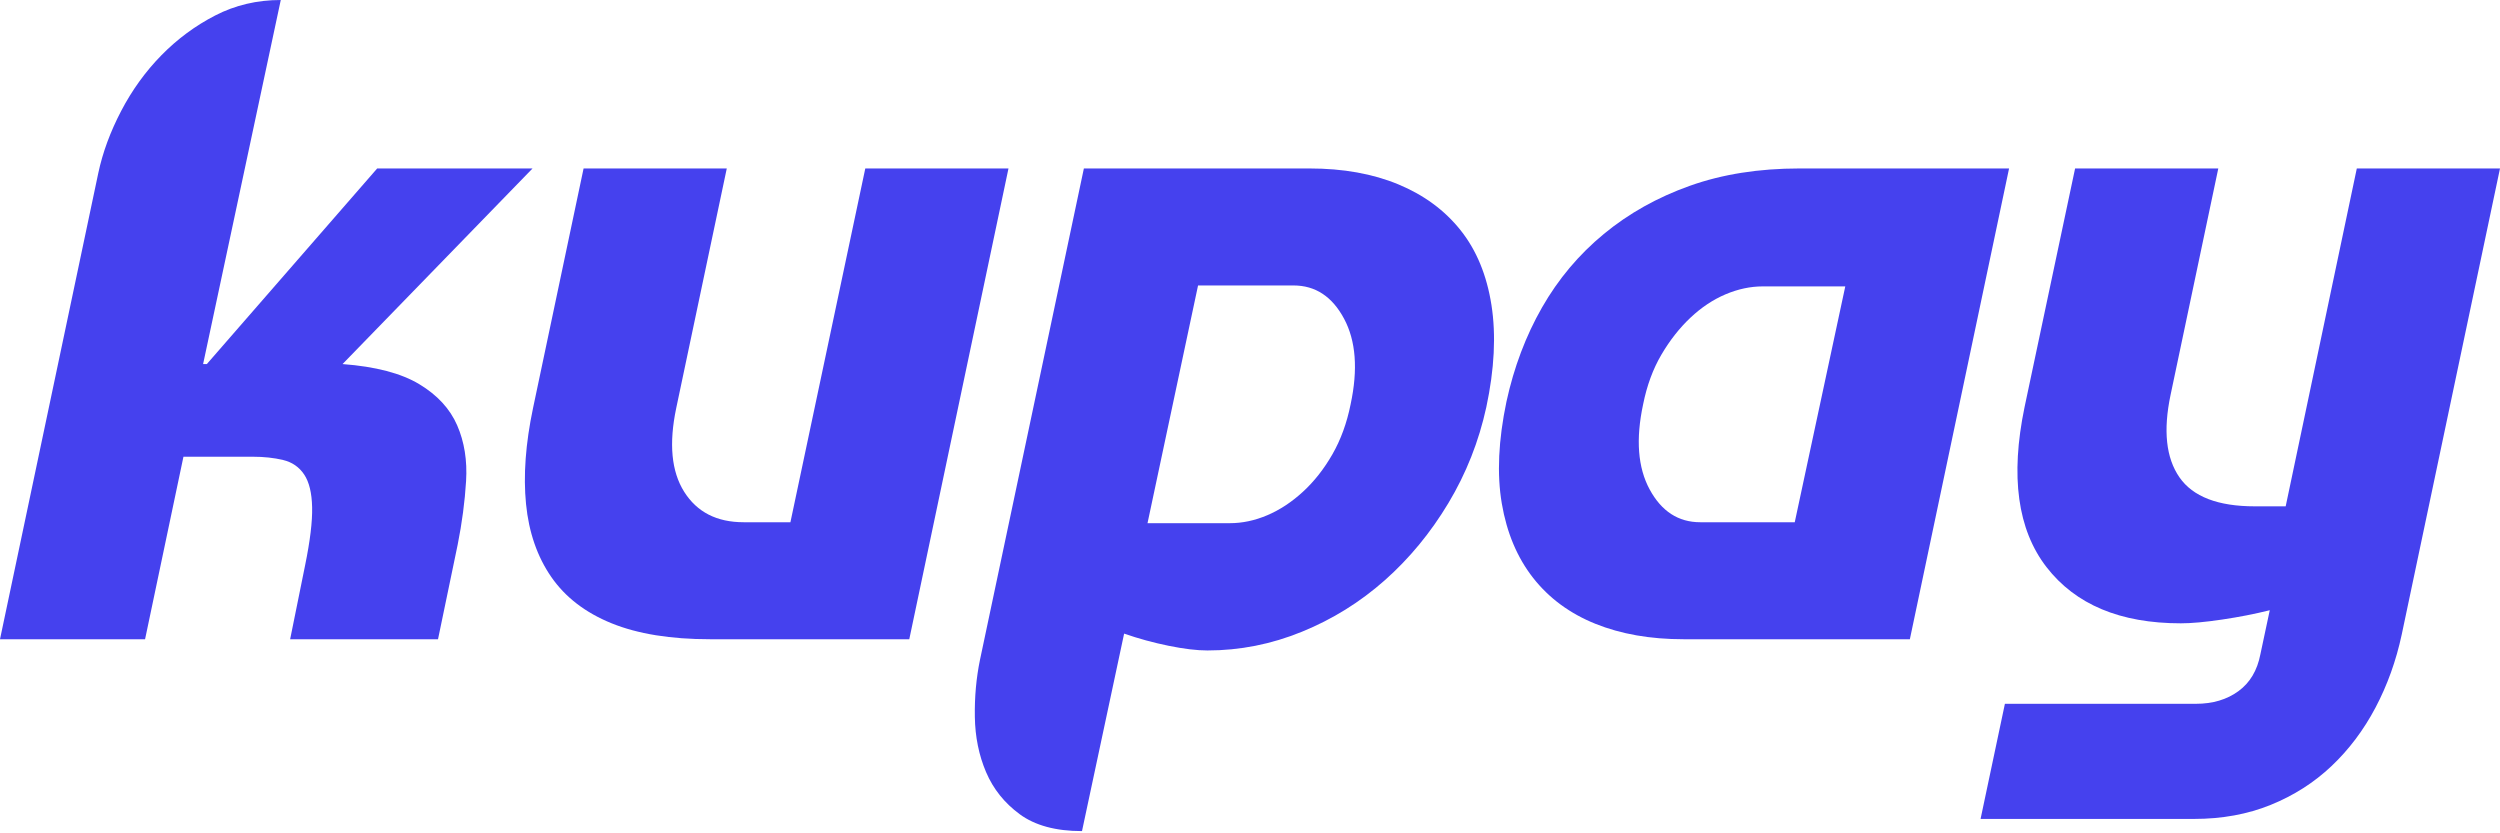 <?xml version="1.0" encoding="UTF-8"?>
<svg width="180px" height="60px" viewBox="0 0 180 60" version="1.1" xmlns="http://www.w3.org/2000/svg" xmlns:xlink="http://www.w3.org/1999/xlink">
    <title>kupay</title>
    <g id="Page-1" stroke="none" stroke-width="1" fill="none" fill-rule="evenodd">
        <g id="Desktop-HD" transform="translate(-513, -220)" fill="#4541EE" fill-rule="nonzero">
            <g id="kupay" transform="translate(513, 220)">
                <path d="M7.076,12.466 C7.39,10.984 7.94,9.49 8.726,7.985 C9.513,6.48 10.479,5.144 11.624,3.976 C12.77,2.808 14.061,1.853 15.499,1.112 C16.936,0.371 18.509,0 20.216,0 L14.623,26.213 L14.892,26.213 L27.157,12.129 L38.343,12.129 L24.663,26.213 C27.044,26.393 28.886,26.876 30.189,27.662 C31.492,28.448 32.401,29.436 32.918,30.627 C33.435,31.817 33.648,33.154 33.558,34.636 C33.468,36.119 33.266,37.646 32.952,39.219 L31.537,46.025 L20.89,46.025 L21.968,40.701 C22.327,38.949 22.496,37.556 22.473,36.523 C22.451,35.49 22.26,34.704 21.9,34.165 C21.541,33.626 21.036,33.277 20.384,33.12 C19.733,32.963 19.003,32.884 18.194,32.884 L13.208,32.884 L10.445,46.025 L0,46.025 L7.076,12.466 Z" id="Path"></path>
                <path d="M72.611,12.129 L65.468,46.025 L51.115,46.025 C48.285,46.025 45.927,45.643 44.04,44.879 C42.153,44.115 40.704,43.003 39.693,41.543 C38.683,40.083 38.076,38.331 37.874,36.287 C37.672,34.243 37.84,31.941 38.379,29.38 L42.018,12.129 L52.328,12.129 L48.689,29.38 C48.15,31.941 48.341,33.951 49.262,35.411 C50.183,36.871 51.609,37.601 53.541,37.601 L56.91,37.601 L62.301,12.129 L72.611,12.129 Z" id="Path"></path>
                <path d="M77.904,59.839 C76.017,59.839 74.524,59.434 73.423,58.626 C72.322,57.817 71.514,56.806 70.997,55.593 C70.481,54.38 70.211,53.055 70.189,51.618 C70.166,50.18 70.29,48.81 70.559,47.507 L78.039,12.129 L94.279,12.129 C96.705,12.129 98.839,12.511 100.681,13.275 C102.523,14.039 104.016,15.139 105.162,16.577 C106.307,18.014 107.049,19.811 107.386,21.968 C107.722,24.124 107.599,26.573 107.015,29.313 C106.476,31.784 105.566,34.086 104.286,36.22 C103.005,38.354 101.478,40.207 99.704,41.779 C97.929,43.352 95.941,44.587 93.74,45.485 C91.539,46.384 89.27,46.833 86.934,46.833 C86.17,46.833 85.238,46.721 84.137,46.496 C83.037,46.272 81.97,45.98 80.937,45.62 L77.904,59.839 Z M88.551,37.669 C89.45,37.669 90.348,37.478 91.247,37.096 C92.145,36.714 92.999,36.153 93.807,35.411 C94.616,34.67 95.323,33.772 95.93,32.716 C96.536,31.66 96.974,30.458 97.244,29.111 C97.783,26.595 97.626,24.54 96.772,22.945 C95.919,21.35 94.706,20.553 93.133,20.553 L86.26,20.553 L82.621,37.669 L88.551,37.669 Z" id="Shape"></path>
                <path d="M137.51,46.025 L121.203,46.025 C118.822,46.025 116.71,45.654 114.868,44.913 C113.027,44.171 111.533,43.071 110.387,41.611 C109.242,40.151 108.489,38.365 108.13,36.254 C107.77,34.142 107.883,31.694 108.467,28.909 C109.006,26.438 109.859,24.18 111.027,22.136 C112.195,20.092 113.678,18.329 115.475,16.846 C117.272,15.364 119.338,14.207 121.674,13.376 C124.01,12.545 126.639,12.129 129.559,12.129 L144.653,12.129 L137.51,46.025 Z M126.931,20.62 C126.032,20.62 125.134,20.811 124.235,21.193 C123.337,21.575 122.494,22.136 121.708,22.878 C120.922,23.619 120.226,24.506 119.619,25.539 C119.013,26.573 118.575,27.763 118.305,29.111 C117.766,31.626 117.923,33.67 118.777,35.243 C119.63,36.815 120.843,37.601 122.416,37.601 L129.222,37.601 L132.86,20.62 L126.931,20.62 Z" id="Shape"></path>
                <path d="M144.353,50.674 L158.1,50.674 C159.313,50.674 160.335,50.371 161.166,49.764 C161.997,49.158 162.525,48.271 162.749,47.103 L163.423,43.936 C162.345,44.205 161.199,44.43 159.986,44.609 C158.773,44.789 157.785,44.879 157.021,44.879 C152.664,44.879 149.44,43.531 147.352,40.836 C145.263,38.14 144.735,34.299 145.768,29.313 L149.407,12.129 L159.717,12.129 L156.28,28.437 C155.741,30.998 155.954,32.974 156.92,34.367 C157.886,35.759 159.694,36.456 162.345,36.456 L164.569,36.456 L169.69,12.129 L180,12.129 L172.924,45.688 C172.52,47.574 171.891,49.326 171.038,50.944 C170.184,52.561 169.128,53.965 167.871,55.155 C166.613,56.346 165.153,57.278 163.49,57.952 C161.828,58.626 159.986,58.963 157.965,58.963 L142.601,58.963 L144.353,50.674 Z" id="Path"></path>
            </g>
        </g>
    </g>
</svg>